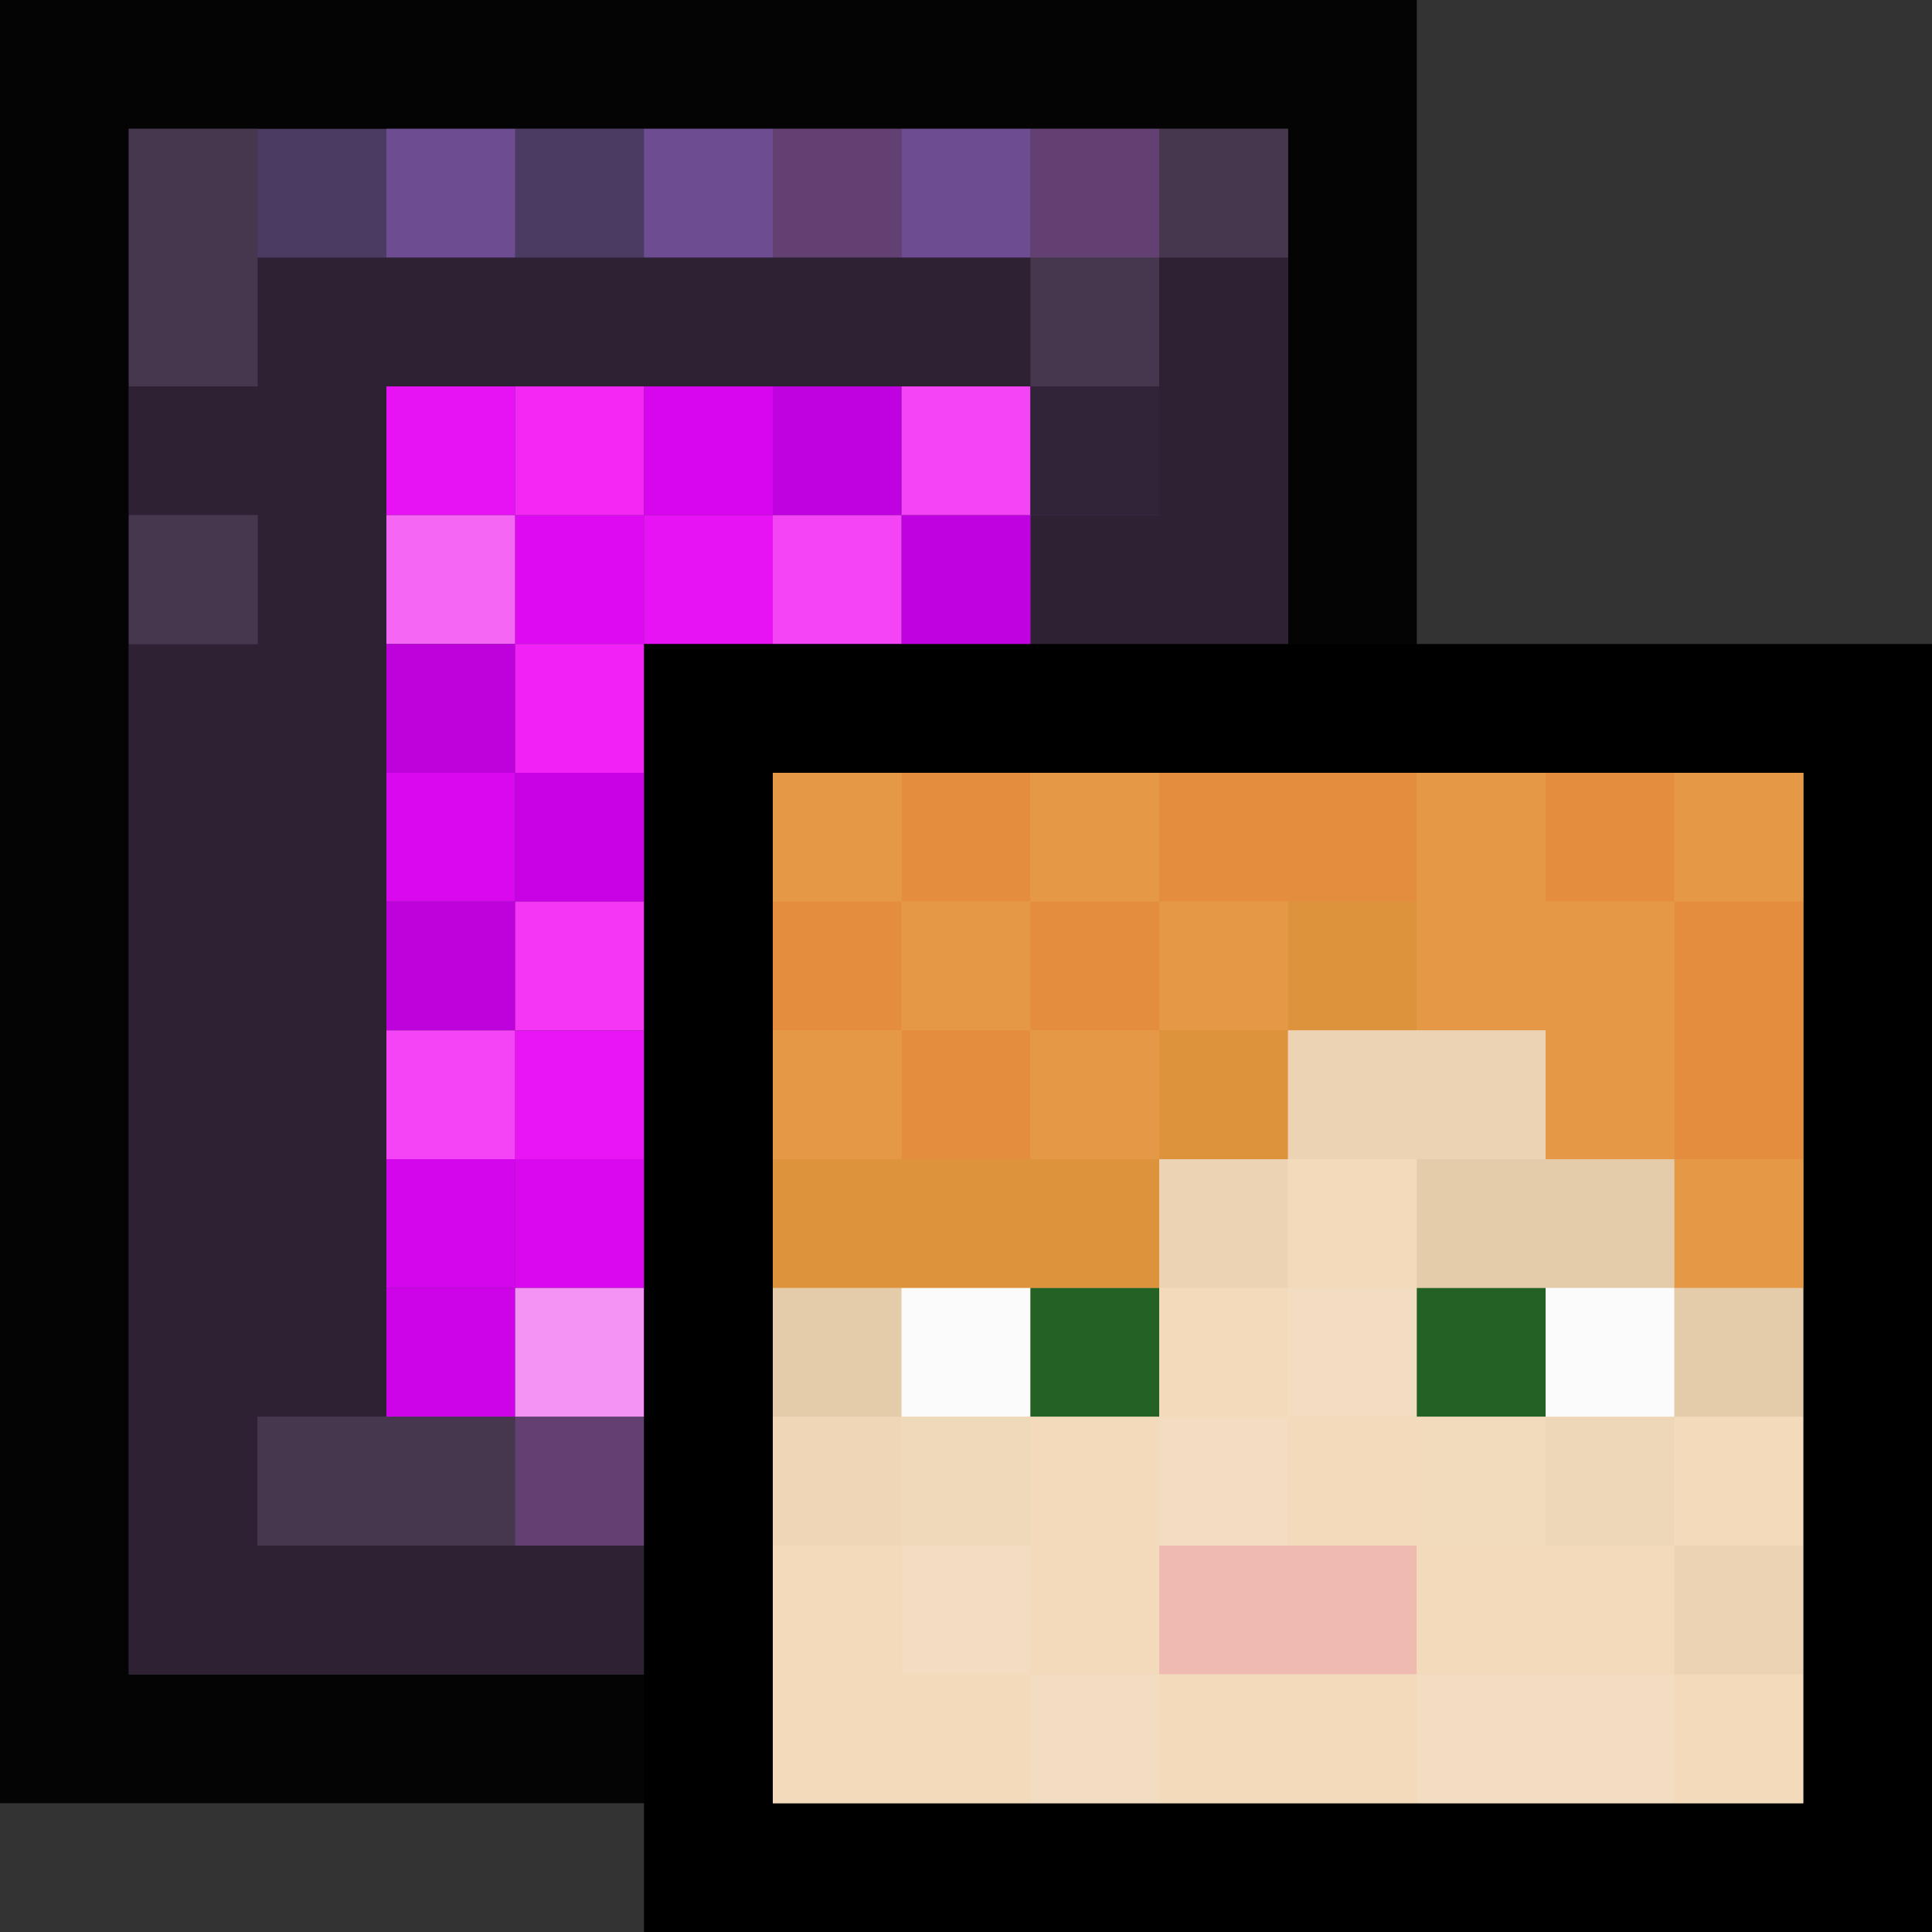 <?xml version="1.0" encoding="utf-8"?>
<!-- Generator: Adobe Illustrator 24.0.3, SVG Export Plug-In . SVG Version: 6.00 Build 0)  -->
<svg version="1.1" id="Layer_1" xmlns="http://www.w3.org/2000/svg" xmlns:xlink="http://www.w3.org/1999/xlink" x="0px" y="0px"
	 viewBox="0 0 15 15" style="enable-background:new 0 0 15 15;" xml:space="preserve">
<rect x="0" y="0" width="15" height="15" fill="#333333" stroke="none"/>
<style type="text/css">
	.st0{fill:#4A3B63;}
	.st1{fill:#040404;}
	.st2{fill:#6D4C91;}
	.st3{fill:#634072;}
	.st4{fill:#47374E;}
	.st5{fill:#2D2133;}
	.st6{fill:#E713F5;}
	.st7{fill:#F428F5;}
	.st8{fill:#D805EF;}
	.st9{fill:#C002E0;}
	.st10{fill:#F544F5;}
	.st11{fill:#322438;}
	.st12{fill:#F566F5;}
	.st13{fill:#DE0AF1;}
	.st14{fill:#BD02DB;}
	.st15{fill:#F221F5;}
	.st16{fill:#CD04E8;}
	.st17{fill:#D908EE;}
	.st18{fill:#C902E5;}
	.st19{fill:#EA15F5;}
	.st20{fill:#F54AF5;}
	.st21{fill:#E10CF2;}
	.st22{fill:#F536F5;}
	.st23{fill:#F56EF5;}
	.st24{fill:#BD02DD;}
	.st25{fill:#F55DF5;}
	.st26{fill:#D406EB;}
	.st27{fill:#F53DF5;}
	.st28{fill:#F593F5;}
	.st29{fill:#EE1DF5;}
	.st30{fill:#F2DABA;}
	.st31{fill:#E59947;}
	.st32{fill:#E58D3F;}
	.st33{fill:#DC933C;}
	.st34{fill:#EBD3B3;}
	.st35{fill:#E4CBA9;}
	.st36{fill:#FBFBFB;}
	.st37{fill:#236224;}
	.st38{fill:#F2DDC2;}
	.st39{fill:#EED6B6;}
	.st40{fill:#EFD9BB;}
	.st41{fill:#F2DBBD;}
	.st42{fill:#EED7B9;}
	.st43{fill:#EFBBB1;}
</style>
<g>
	<rect x="1" y="1" class="st0" width="9" height="12"/>
	<path class="st1" d="M10,0H9H8H7H6H5H4H3H2H1H0v1v1v1v1v1v1v1v1v1v1v1v1v1v1h1h1h1h1h1h1h1h1h1h1h1v-1v-1v-1v-1V9V8V7V6V5V4V3V2V1
		V0H10z M10,2v1v1v1v1v1v1v1v1v1v1v1H9H8H7H6H5H4H3H2H1v-1v-1v-1V9V8V7V6V5V4V3V2V1h1h1h1h1h1h1h1h1h1V2z"/>
	<rect x="3" y="1" class="st2" width="1" height="1"/>
	<rect x="4" y="1" class="st0" width="1" height="1"/>
	<rect x="5" y="1" class="st2" width="1" height="1"/>
	<rect x="6" y="1" class="st3" width="1" height="1"/>
	<rect x="7" y="1" class="st2" width="1" height="1"/>
	<rect x="8" y="1" class="st3" width="1" height="1"/>
	<rect x="9" y="1" class="st4" width="1" height="1"/>
	<polygon class="st4" points="2,2 2,1 1,1 1,2 1,3 2,3 	"/>
	<rect x="8" y="2" class="st4" width="1" height="1"/>
	<polygon class="st5" points="9,3 9,4 8,4 8,5 8,6 8,7 8,8 9,8 9,9 9,10 9,11 9,12 8,12 7,12 6,12 5,12 4,12 3,12 2,12 2,11 3,11 
		3,10 3,9 3,8 3,7 3,6 3,5 3,4 3,3 4,3 5,3 6,3 7,3 8,3 8,2 7,2 6,2 5,2 4,2 3,2 2,2 2,3 1,3 1,4 2,4 2,5 1,5 1,6 1,7 1,8 1,9 1,10 
		1,11 1,12 1,13 2,13 3,13 4,13 5,13 6,13 7,13 8,13 9,13 10,13 10,12 10,11 10,10 10,9 10,8 10,7 10,6 10,5 10,4 10,3 10,2 9,2 	
		"/>
	<rect x="3" y="3" class="st6" width="1" height="1"/>
	<rect x="4" y="3" class="st7" width="1" height="1"/>
	<rect x="5" y="3" class="st8" width="1" height="1"/>
	<rect x="6" y="3" class="st9" width="1" height="1"/>
	<rect x="7" y="3" class="st10" width="1" height="1"/>
	<rect x="8" y="3" class="st11" width="1" height="1"/>
	<rect x="1" y="4" class="st4" width="1" height="1"/>
	<rect x="3" y="4" class="st12" width="1" height="1"/>
	<rect x="4" y="4" class="st13" width="1" height="1"/>
	<rect x="5" y="4" class="st6" width="1" height="1"/>
	<rect x="6" y="4" class="st10" width="1" height="1"/>
	<rect x="7" y="4" class="st9" width="1" height="1"/>
	<rect x="3" y="5" class="st14" width="1" height="1"/>
	<rect x="4" y="5" class="st15" width="1" height="1"/>
	<rect x="5" y="5" class="st9" width="1" height="1"/>
	<rect x="6" y="5" class="st16" width="1" height="1"/>
	<rect x="7" y="5" class="st6" width="1" height="1"/>
	<rect x="3" y="6" class="st17" width="1" height="1"/>
	<rect x="4" y="6" class="st18" width="1" height="1"/>
	<rect x="5" y="6" class="st19" width="1" height="1"/>
	<rect x="6" y="6" class="st20" width="1" height="1"/>
	<rect x="7" y="6" class="st21" width="1" height="1"/>
	<rect x="3" y="7" class="st14" width="1" height="1"/>
	<rect x="4" y="7" class="st22" width="1" height="1"/>
	<rect x="5" y="7" class="st16" width="1" height="1"/>
	<rect x="6" y="7" class="st23" width="1" height="1"/>
	<rect x="7" y="7" class="st24" width="1" height="1"/>
	<rect x="3" y="8" class="st10" width="1" height="1"/>
	<rect x="4" y="8" class="st19" width="1" height="1"/>
	<rect x="5" y="8" class="st13" width="1" height="1"/>
	<rect x="6" y="8" class="st6" width="1" height="1"/>
	<rect x="7" y="8" class="st25" width="1" height="1"/>
	<rect x="3" y="9" class="st26" width="1" height="1"/>
	<rect x="4" y="9" class="st17" width="1" height="1"/>
	<rect x="5" y="9" class="st27" width="1" height="1"/>
	<rect x="6" y="9" class="st21" width="1" height="1"/>
	<rect x="7" y="9" class="st18" width="1" height="1"/>
	<polygon class="st4" points="8,10 8,11 7,11 7,12 8,12 9,12 9,11 9,10 9,9 9,8 8,8 8,9 	"/>
	<rect x="3" y="10" class="st16" width="1" height="1"/>
	<rect x="4" y="10" class="st28" width="1" height="1"/>
	<rect x="5" y="10" class="st29" width="1" height="1"/>
	<rect x="6" y="10" class="st22" width="1" height="1"/>
	<rect x="7" y="10" class="st17" width="1" height="1"/>
	<polygon class="st4" points="3,11 2,11 2,12 3,12 4,12 4,11 	"/>
	<rect x="4" y="11" class="st3" width="1" height="1"/>
	<rect x="5" y="11" class="st4" width="1" height="1"/>
	<rect x="6" y="11" class="st3" width="1" height="1"/>
</g>
<g>
	<path d="M14,5h-1h-1h-1h-1H9H8H7H6H5v1v1v1v1v1v1v1v1v1v1h1h1h1h1h1h1h1h1h1h1v-1v-1v-1v-1v-1V9V8V7V6V5H14z M14,7v1v1v1v1v1v1v1
		h-1h-1h-1h-1H9H8H7H6v-1v-1v-1v-1V9V8V7V6h1h1h1h1h1h1h1h1V7z"/>
	<polygon class="st30" points="6,6 6,14 10,14 14,14 14,6 10,6 	"/>
	<polygon class="st31" points="13,6 12,6 10,6 9,6 6,6 6,8 6,9 6,10 9,10 9,9 10,9 10,8 12,8 12,9 13,9 13,10 14,10 14,9 14,8 14,6 
			"/>
	<rect x="7" y="6" class="st32" width="1" height="1"/>
	<rect x="8" y="6" class="st31" width="1" height="1"/>
	<polygon class="st32" points="10,7 11,7 11,6 10,6 9,6 9,7 	"/>
	<rect x="12" y="6" class="st32" width="1" height="1"/>
	<rect x="13" y="6" class="st31" width="1" height="1"/>
	<rect x="6" y="7" class="st32" width="1" height="1"/>
	<rect x="7" y="7" class="st31" width="1" height="1"/>
	<rect x="8" y="7" class="st32" width="1" height="1"/>
	<rect x="9" y="7" class="st31" width="1" height="1"/>
	<rect x="10" y="7" class="st33" width="1" height="1"/>
	<polygon class="st31" points="11,8 12,8 12,9 13,9 13,8 13,7 12,7 12,6 11,6 11,7 	"/>
	<polygon class="st32" points="13,8 13,9 14,9 14,8 14,7 13,7 	"/>
	<rect x="6" y="8" class="st31" width="1" height="1"/>
	<rect x="7" y="8" class="st32" width="1" height="1"/>
	<rect x="8" y="8" class="st31" width="1" height="1"/>
	<rect x="9" y="8" class="st33" width="1" height="1"/>
	<polygon class="st34" points="10,9 11,9 12,9 12,8 11,8 10,8 	"/>
	<polygon class="st33" points="8,10 9,10 9,9 8,9 7,9 6,9 6,10 7,10 	"/>
	<rect x="9" y="9" class="st34" width="1" height="1"/>
	<rect x="10" y="9" class="st30" width="1" height="1"/>
	<polygon class="st35" points="11,9 11,10 12,10 13,10 13,9 12,9 	"/>
	<rect x="13" y="9" class="st31" width="1" height="1"/>
	<rect x="6" y="10" class="st35" width="1" height="1"/>
	<rect x="7" y="10" class="st36" width="1" height="1"/>
	<rect x="8" y="10" class="st37" width="1" height="1"/>
	<rect x="9" y="10" class="st30" width="1" height="1"/>
	<rect x="10" y="10" class="st38" width="1" height="1"/>
	<rect x="11" y="10" class="st37" width="1" height="1"/>
	<rect x="12" y="10" class="st36" width="1" height="1"/>
	<rect x="13" y="10" class="st35" width="1" height="1"/>
	<rect x="6" y="11" class="st39" width="1" height="1"/>
	<rect x="7" y="11" class="st40" width="1" height="1"/>
	<polygon class="st30" points="9,11 8,11 8,12 8,13 9,13 9,12 	"/>
	<rect x="9" y="11" class="st38" width="1" height="1"/>
	<rect x="10" y="11" class="st30" width="1" height="1"/>
	<rect x="11" y="11" class="st41" width="1" height="1"/>
	<rect x="12" y="11" class="st42" width="1" height="1"/>
	<rect x="13" y="11" class="st30" width="1" height="1"/>
	<rect x="7" y="12" class="st38" width="1" height="1"/>
	<polygon class="st43" points="10,12 9,12 9,13 10,13 11,13 11,12 	"/>
	<polygon class="st30" points="11,12 11,13 12,13 13,13 13,12 12,12 	"/>
	<rect x="13" y="12" class="st34" width="1" height="1"/>
	<polygon class="st30" points="7,13 7,12 6,12 6,13 6,14 7,14 8,14 8,13 	"/>
	<rect x="8" y="13" class="st38" width="1" height="1"/>
	<polygon class="st30" points="10,13 9,13 9,14 10,14 11,14 11,13 	"/>
	<polygon class="st38" points="12,13 11,13 11,14 12,14 13,14 13,13 	"/>
	<rect x="13" y="13" class="st30" width="1" height="1"/>
</g>
</svg>
